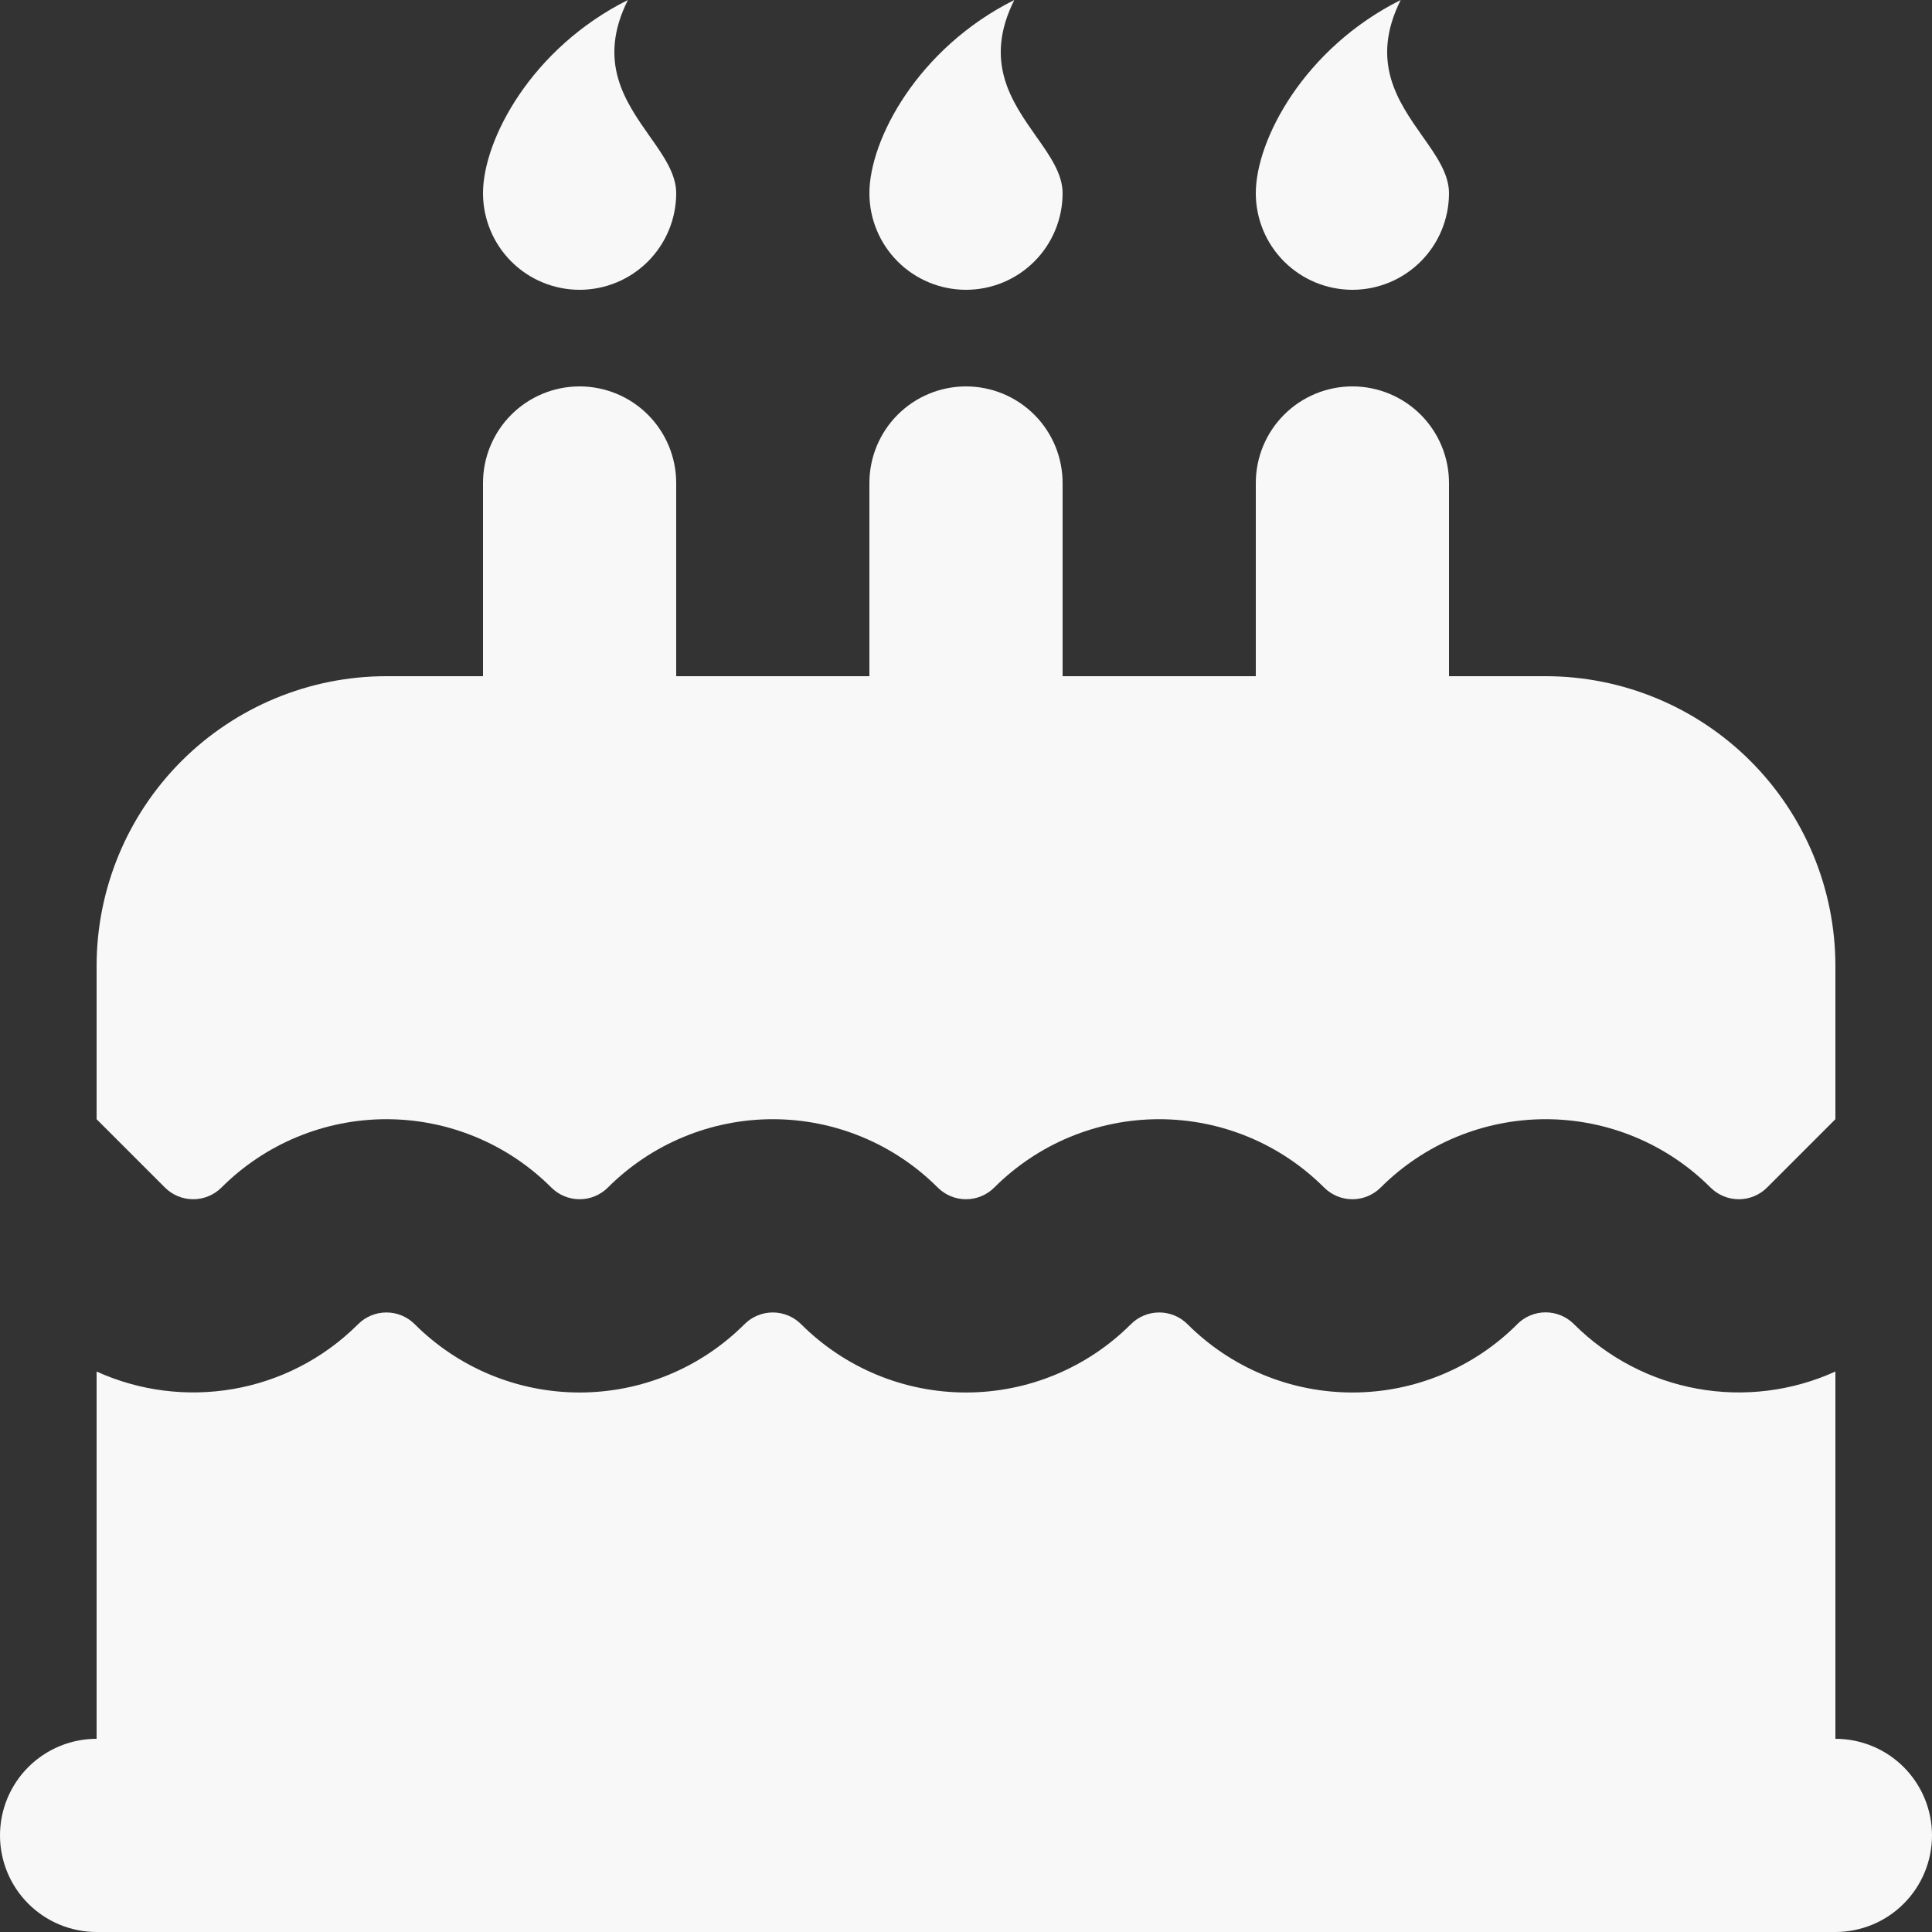 <svg width="129" height="129" viewBox="0 0 129 129" fill="none" xmlns="http://www.w3.org/2000/svg">
<rect x="0" y="0" width="129" height="129" fill="#333333" stroke="none"/>
<path d="M101.31 88.41C101.558 88.162 101.853 87.965 102.177 87.83C102.501 87.696 102.849 87.626 103.2 87.626C103.551 87.626 103.899 87.696 104.223 87.83C104.547 87.965 104.842 88.162 105.09 88.41C107.332 90.652 110.205 92.157 113.325 92.723C116.445 93.289 119.663 92.889 122.55 91.577V116.1C124.261 116.1 125.901 116.78 127.111 117.989C128.32 119.199 129 120.839 129 122.55C129 124.261 128.32 125.901 127.111 127.111C125.901 128.32 124.261 129 122.55 129H6.45C4.739 129 3.099 128.32 1.889 127.111C0.68 125.901 0 124.261 0 122.55C0 120.839 0.68 119.199 1.889 117.989C3.099 116.78 4.739 116.1 6.45 116.1V91.577C12.191 94.189 19.189 93.132 23.91 88.417C24.158 88.168 24.453 87.971 24.777 87.837C25.101 87.702 25.449 87.633 25.8 87.633C26.151 87.633 26.499 87.702 26.823 87.837C27.147 87.971 27.442 88.168 27.69 88.417C29.136 89.862 30.852 91.01 32.741 91.792C34.63 92.575 36.655 92.977 38.7 92.977C40.745 92.977 42.77 92.575 44.659 91.792C46.548 91.01 48.264 89.862 49.71 88.417C49.958 88.168 50.253 87.971 50.577 87.837C50.901 87.702 51.249 87.633 51.6 87.633C51.951 87.633 52.299 87.702 52.623 87.837C52.947 87.971 53.242 88.168 53.49 88.417C54.936 89.862 56.652 91.01 58.541 91.792C60.43 92.575 62.455 92.977 64.5 92.977C66.545 92.977 68.57 92.575 70.459 91.792C72.348 91.01 74.064 89.862 75.51 88.417C75.758 88.168 76.053 87.971 76.377 87.837C76.701 87.702 77.049 87.633 77.4 87.633C77.751 87.633 78.099 87.702 78.423 87.837C78.747 87.971 79.042 88.168 79.29 88.417C80.736 89.862 82.452 91.01 84.341 91.792C86.23 92.575 88.255 92.977 90.3 92.977C92.345 92.977 94.37 92.575 96.259 91.792C98.148 91.01 99.864 89.862 101.31 88.417V88.41ZM90.3 25.8C92.011 25.8 93.651 26.48 94.861 27.689C96.07 28.899 96.75 30.539 96.75 32.25V45.15H103.2C108.332 45.15 113.254 47.189 116.883 50.818C120.511 54.446 122.55 59.368 122.55 64.5V74.73L117.99 79.29C117.742 79.538 117.447 79.735 117.123 79.87C116.799 80.004 116.451 80.074 116.1 80.074C115.749 80.074 115.401 80.004 115.077 79.87C114.753 79.735 114.458 79.538 114.21 79.29C112.764 77.844 111.048 76.697 109.159 75.914C107.27 75.132 105.245 74.729 103.2 74.729C101.155 74.729 99.13 75.132 97.241 75.914C95.352 76.697 93.636 77.844 92.19 79.29C91.942 79.538 91.647 79.735 91.323 79.87C90.999 80.004 90.651 80.074 90.3 80.074C89.949 80.074 89.601 80.004 89.277 79.87C88.953 79.735 88.658 79.538 88.41 79.29C86.964 77.844 85.248 76.697 83.359 75.914C81.47 75.132 79.445 74.729 77.4 74.729C75.355 74.729 73.33 75.132 71.441 75.914C69.552 76.697 67.836 77.844 66.39 79.29C66.142 79.538 65.847 79.735 65.523 79.87C65.199 80.004 64.851 80.074 64.5 80.074C64.149 80.074 63.801 80.004 63.477 79.87C63.153 79.735 62.858 79.538 62.61 79.29C61.164 77.844 59.448 76.697 57.559 75.914C55.67 75.132 53.645 74.729 51.6 74.729C49.555 74.729 47.53 75.132 45.641 75.914C43.752 76.697 42.036 77.844 40.59 79.29C40.342 79.538 40.047 79.735 39.723 79.87C39.399 80.004 39.051 80.074 38.7 80.074C38.349 80.074 38.001 80.004 37.677 79.87C37.353 79.735 37.058 79.538 36.81 79.29C35.364 77.844 33.648 76.697 31.759 75.914C29.87 75.132 27.845 74.729 25.8 74.729C23.755 74.729 21.73 75.132 19.841 75.914C17.952 76.697 16.236 77.844 14.79 79.29C14.542 79.538 14.247 79.735 13.923 79.87C13.599 80.004 13.251 80.074 12.9 80.074C12.549 80.074 12.201 80.004 11.877 79.87C11.553 79.735 11.258 79.538 11.01 79.29L6.45 74.73V64.5C6.45 59.368 8.489 54.446 12.117 50.818C15.746 47.189 20.668 45.15 25.8 45.15H32.25V32.25C32.25 30.539 32.93 28.899 34.139 27.689C35.349 26.48 36.989 25.8 38.7 25.8C40.411 25.8 42.051 26.48 43.261 27.689C44.47 28.899 45.15 30.539 45.15 32.25V45.15H58.05V32.25C58.05 30.539 58.73 28.899 59.939 27.689C61.149 26.48 62.789 25.8 64.5 25.8C66.211 25.8 67.851 26.48 69.061 27.689C70.27 28.899 70.95 30.539 70.95 32.25V45.15H83.85V32.25C83.85 30.539 84.529 28.899 85.739 27.689C86.949 26.48 88.589 25.8 90.3 25.8ZM67.725 0C65.667 4.115 67.544 6.772 69.176 9.095C70.105 10.404 70.95 11.61 70.95 12.9C70.95 14.611 70.27 16.251 69.061 17.461C67.851 18.67 66.211 19.35 64.5 19.35C62.789 19.35 61.149 18.67 59.939 17.461C58.73 16.251 58.05 14.611 58.05 12.9C58.05 9.34 61.275 3.225 67.725 0ZM41.925 0C39.867 4.115 41.744 6.772 43.376 9.095C44.305 10.404 45.15 11.61 45.15 12.9C45.15 14.611 44.47 16.251 43.261 17.461C42.051 18.67 40.411 19.35 38.7 19.35C36.989 19.35 35.349 18.67 34.139 17.461C32.93 16.251 32.25 14.611 32.25 12.9C32.25 9.34 35.475 3.225 41.925 0ZM93.525 0C91.467 4.115 93.344 6.772 94.976 9.095C95.905 10.404 96.75 11.61 96.75 12.9C96.75 14.611 96.07 16.251 94.861 17.461C93.651 18.67 92.011 19.35 90.3 19.35C88.589 19.35 86.949 18.67 85.739 17.461C84.529 16.251 83.85 14.611 83.85 12.9C83.85 9.34 87.075 3.225 93.525 0Z" fill="#F8F8F8"/>
</svg>

